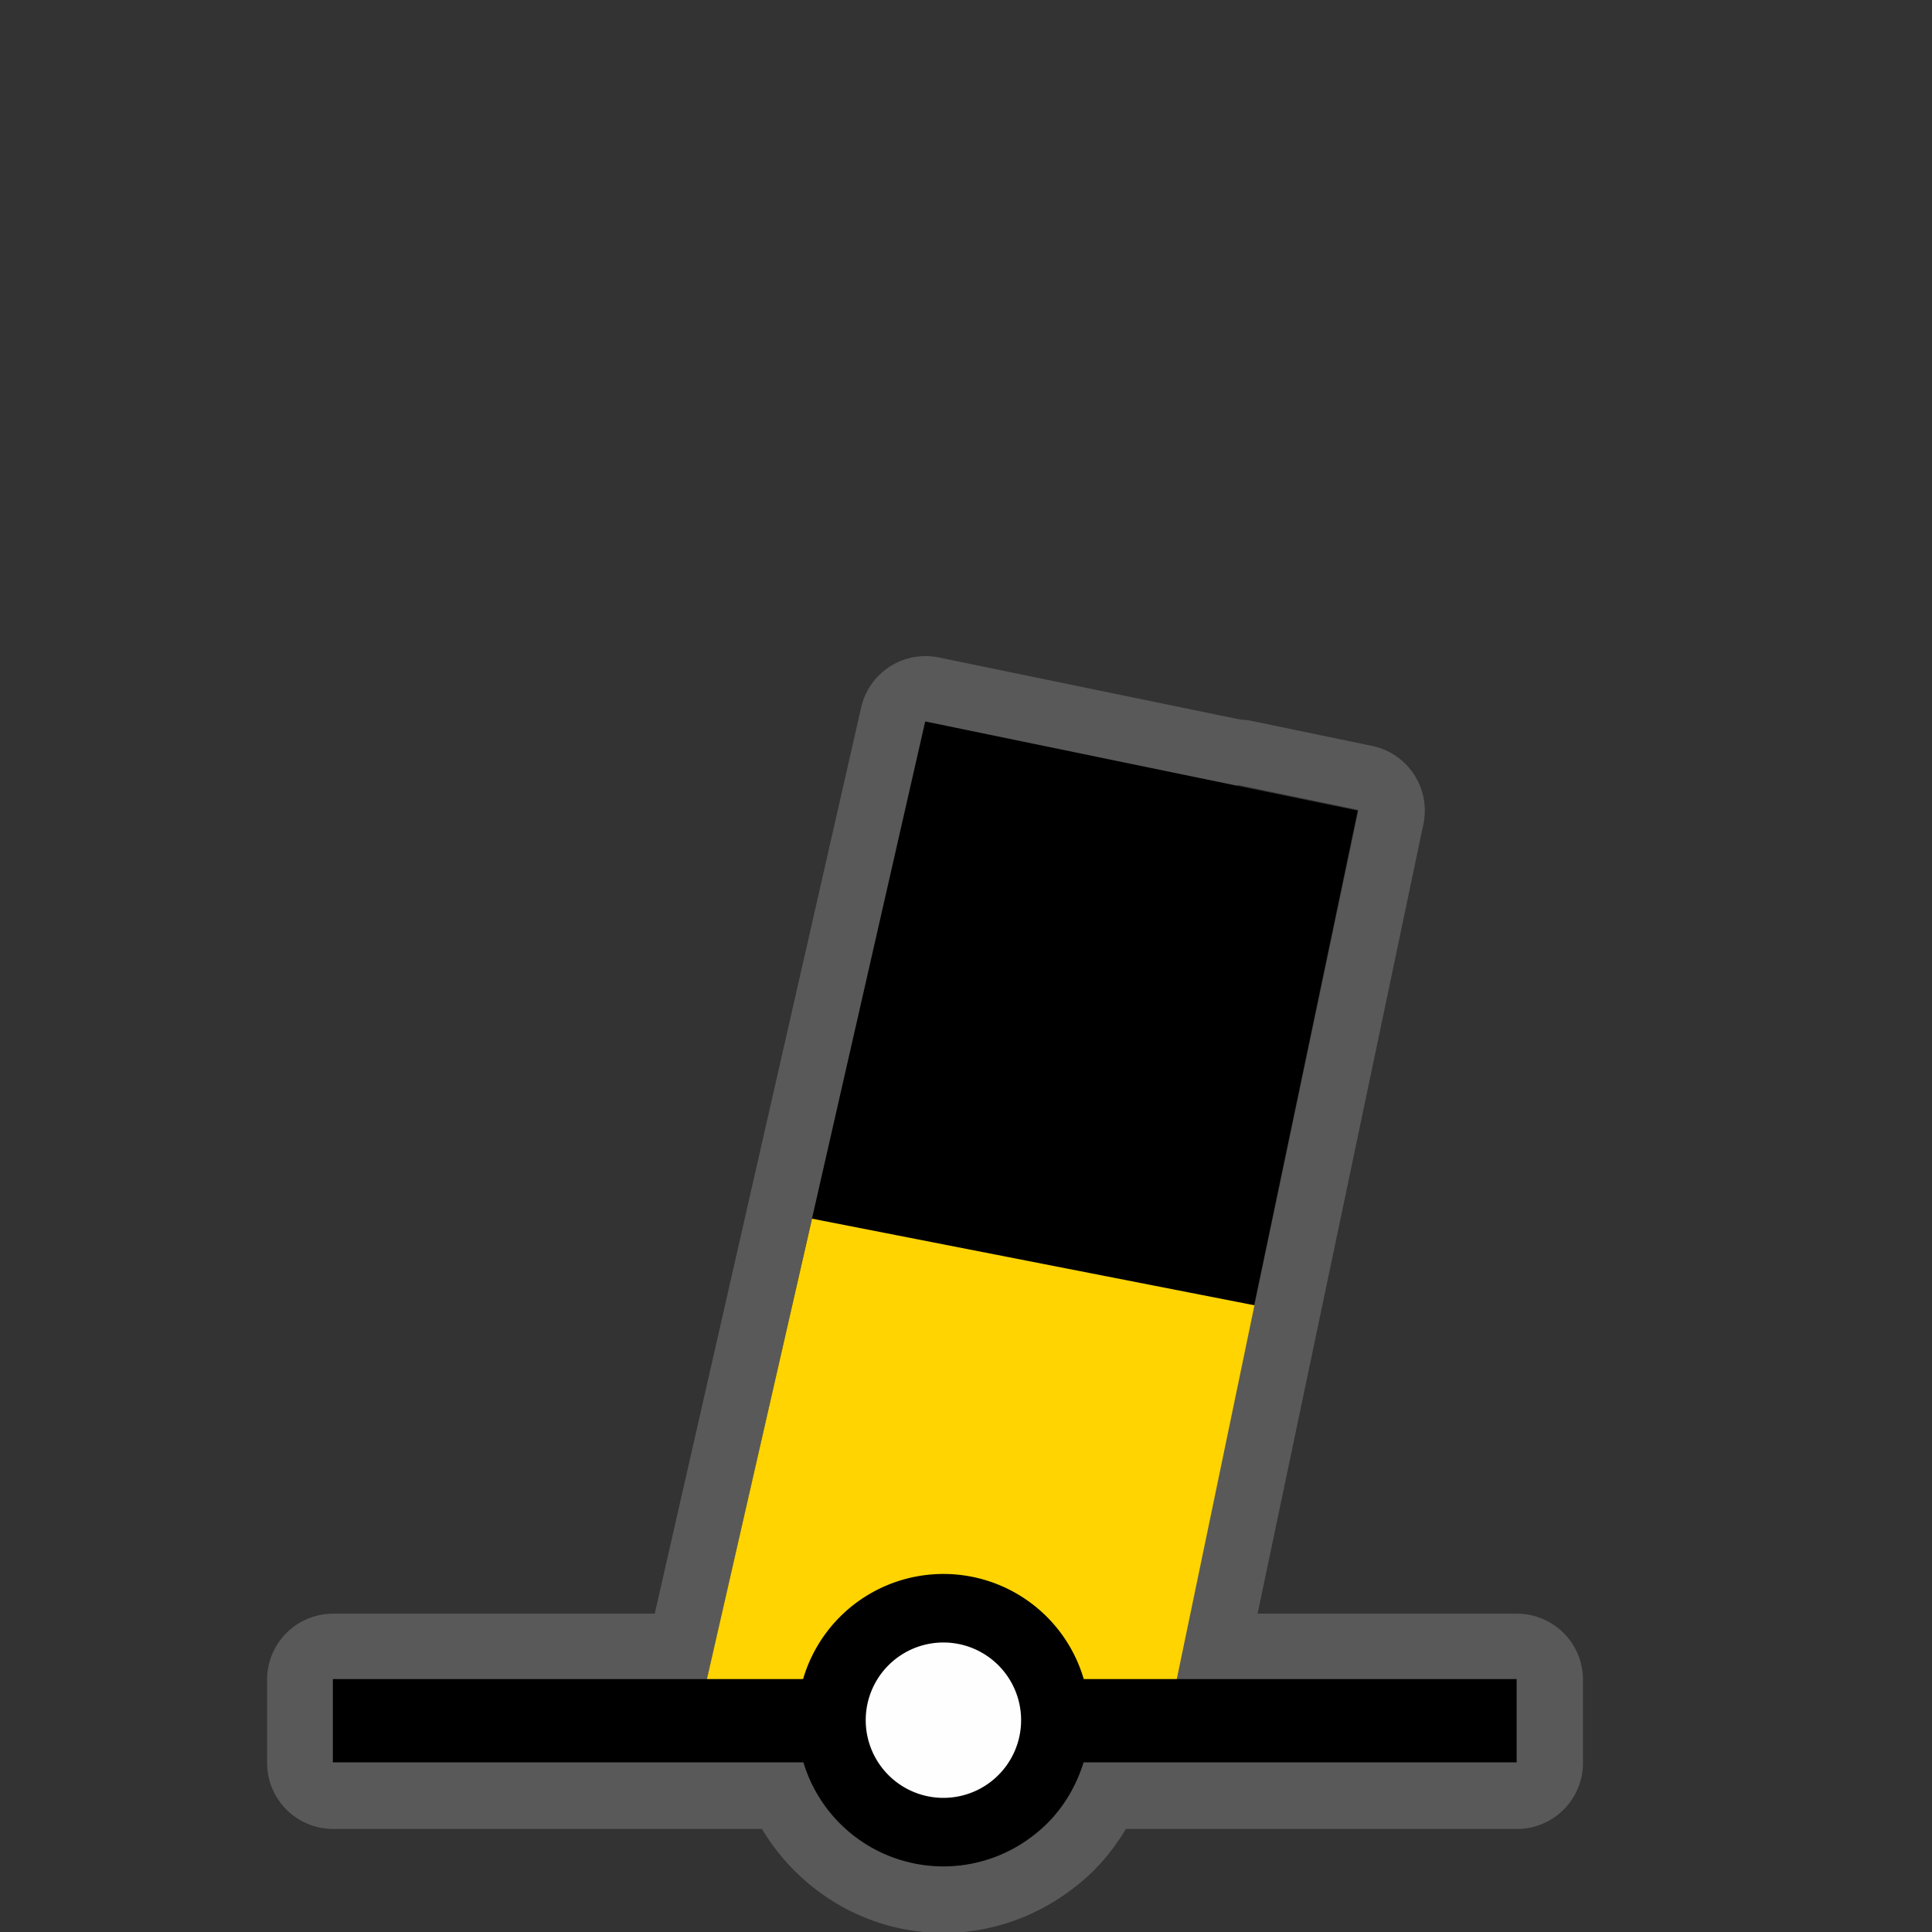 <?xml version="1.0" encoding="UTF-8" standalone="no"?>
<svg
   xmlns:dc="http://purl.org/dc/elements/1.1/"
   xmlns:cc="http://creativecommons.org/ns#"
   xmlns:rdf="http://www.w3.org/1999/02/22-rdf-syntax-ns#"
   xmlns:svg="http://www.w3.org/2000/svg"
   xmlns="http://www.w3.org/2000/svg"
   xmlns:sodipodi="http://sodipodi.sourceforge.net/DTD/sodipodi-0.dtd"
   xmlns:inkscape="http://www.inkscape.org/namespaces/inkscape"
   width="580"
   height="580"
   id="svg2"
   version="1.1"
   inkscape:version="0.48.4 r9939"
   sodipodi:docname="buoy_blackyellow_spar.svg">
  <rect width="100%" height="100%" fill="#333333" stroke="none"/>
  <defs
     id="defs13">
    <inkscape:path-effect
       effect="gears"
       id="path-effect3774"
       is_visible="true"
       teeth="6"
       phi="-1.2" />
    <inkscape:path-effect
       effect="bend_path"
       id="path-effect3772"
       is_visible="false"
       bendpath="m 95.79,316.512 c 144.429,-206.425 223.313,-11.743 339.548,0"
       prop_scale="1.19"
       scale_y_rel="false"
       vertical="false"
       bendpath-nodetypes="cc" />
  </defs>
  <sodipodi:namedview
     pagecolor="#ffffff"
     bordercolor="#666666"
     borderopacity="1"
     objecttolerance="10"
     gridtolerance="10"
     guidetolerance="10"
     inkscape:pageopacity="0"
     inkscape:pageshadow="2"
     inkscape:window-width="1920"
     inkscape:window-height="1004"
     id="namedview11"
     showgrid="false"
     inkscape:zoom="1.1508772"
     inkscape:cx="345.14252"
     inkscape:cy="232.07867"
     inkscape:window-x="1680"
     inkscape:window-y="0"
     inkscape:window-maximized="1"
     inkscape:current-layer="svg2"
     inkscape:snap-object-midpoints="true"
     inkscape:snap-bbox="true" />
  <path
     sodipodi:type="inkscape:offset"
     inkscape:radius="19.814024"
     inkscape:original="M 277.84375 216.78125 L 212.375 504.25 L 100 504.25 L 100 529.25 L 241.28125 529.25 C 246.75831 547.25772 263.55956 560.46875 283.28125 560.46875 C 293.25359 560.46875 302.47816 557.07721 309.875 551.40625 C 314.94695 547.75417 318.89759 543.05275 321.875 537.46875 C 322.2101 536.84028 322.53359 536.2133 322.84375 535.5625 C 323.14818 534.92373 323.43804 534.28487 323.71875 533.625 C 324.31773 532.21699 324.88184 530.75115 325.375 529.25 L 455.40625 529.25 L 455.40625 504.25 L 353.09375 504.25 L 407.90625 243.34375 L 371.65625 235.8125 L 371.59375 236.09375 L 277.84375 216.78125 z "
     style="opacity:0.426;color:#000000;fill:#8d8d8d;fill-opacity:1;fill-rule:nonzero;stroke:#a35151;stroke-width:0;stroke-linecap:round;stroke-linejoin:miter;stroke-miterlimit:4;stroke-opacity:1;stroke-dasharray:none;stroke-dashoffset:0;marker:none;visibility:visible;display:inline;overflow:visible;enable-background:accumulate"
     id="path3809"
     d="m 277.906,196.969 a 19.816,19.816 0 0 0 -19.375,15.406 l -61.969,272.062 -96.562,0 A 19.816,19.816 0 0 0 80.188,504.25 l 0,25 A 19.816,19.816 0 0 0 100,549.062 l 128.75,0 c 11.167,18.652 31.412,31.219 54.531,31.219 14.24,0 27.523,-4.849 38.125,-12.812 l 0.031,0.031 c 0.102,-0.074 0.18,-0.176 0.281,-0.25 0.066,-0.05 0.153,-0.074 0.219,-0.125 l -0.031,-0.031 c 6.673,-4.917 12.034,-11.18 16.062,-18.031 l 117.438,0 a 19.816,19.816 0 0 0 19.812,-19.812 l 0,-25 a 19.816,19.816 0 0 0 -19.812,-19.812 l -77.875,0 49.781,-237.031 a 19.816,19.816 0 0 0 -15.375,-23.469 l -36.25,-7.531 a 19.816,19.816 0 0 0 -3.281,-0.375 L 281.844,197.375 a 19.816,19.816 0 0 0 -3.938,-0.406 z" />
  <path
     style="color:#000000;fill:#000000;fill-opacity:1;fill-rule:nonzero;stroke:none;stroke-width:0;marker:none;visibility:visible;display:inline;overflow:visible;enable-background:accumulate"
     d="m 407.581,243.345 -129.828,-26.762 -67.249,295.277 30.791,7.741 c 3.238,20.95 11.767,36.962 42.405,40.293 27.041,-2.112 40.392,-17.8 44.136,-41.574 l 24.95,-13.237 z"
     id="path3822-3"
     inkscape:connector-curvature="0"
     sodipodi:nodetypes="cccccccc" />
  <path
     style="opacity:0.426;color:#000000;fill:#000000;fill-opacity:1;fill-rule:nonzero;stroke:#a35151;stroke-width:0;stroke-linecap:round;stroke-linejoin:miter;stroke-miterlimit:4;stroke-opacity:1;stroke-dashoffset:0;marker:none;visibility:visible;display:inline;overflow:visible;enable-background:accumulate"
     d="m 371.579,235.633 36.23,7.518 -54.918,261.514 -37.75,0.855 z"
     id="rect3050"
     inkscape:connector-curvature="0"
     sodipodi:nodetypes="ccccc" />
  <path
     style="color:#000000;fill:#ffd400;fill-opacity:1;fill-rule:nonzero;stroke:#a35151;stroke-width:0;stroke-linecap:round;stroke-linejoin:miter;stroke-miterlimit:4;stroke-opacity:1;stroke-dashoffset:0;marker:none;visibility:visible;display:inline;overflow:visible;enable-background:accumulate"
     d="m 243.773,365.854 132.831,26.005 -23.944,115.177 -141.204,0.401 z"
     id="rect3811"
     inkscape:connector-curvature="0"
     sodipodi:nodetypes="ccccc" />
  <path
     style="fill:none;stroke:#000000;stroke-width:25;stroke-linecap:butt;stroke-linejoin:miter;stroke-opacity:1;stroke-miterlimit:4;stroke-dasharray:none"
     d="m 99.924,516.57 355.381,0"
     id="path3759"
     inkscape:connector-curvature="0" />
  <path
     sodipodi:type="arc"
     style="color:#000000;fill:#fefefe;fill-opacity:1;stroke:#000000;stroke-width:25;stroke-linecap:round;stroke-linejoin:round;stroke-miterlimit:10;stroke-opacity:1;stroke-dasharray:none;stroke-dashoffset:0;marker:none;visibility:visible;display:inline;overflow:visible;enable-background:accumulate"
     id="path3759-1"
     sodipodi:cx="210.27438"
     sodipodi:cy="76.036606"
     sodipodi:rx="40.838413"
     sodipodi:ry="40.838413"
     d="m 251.113,76.037 a 40.838,40.838 0 1 1 -81.677,0 40.838,40.838 0 1 1 81.677,0 z"
     transform="matrix(0.823,0,0,0.823,110.165,453.832)" />
</svg>

